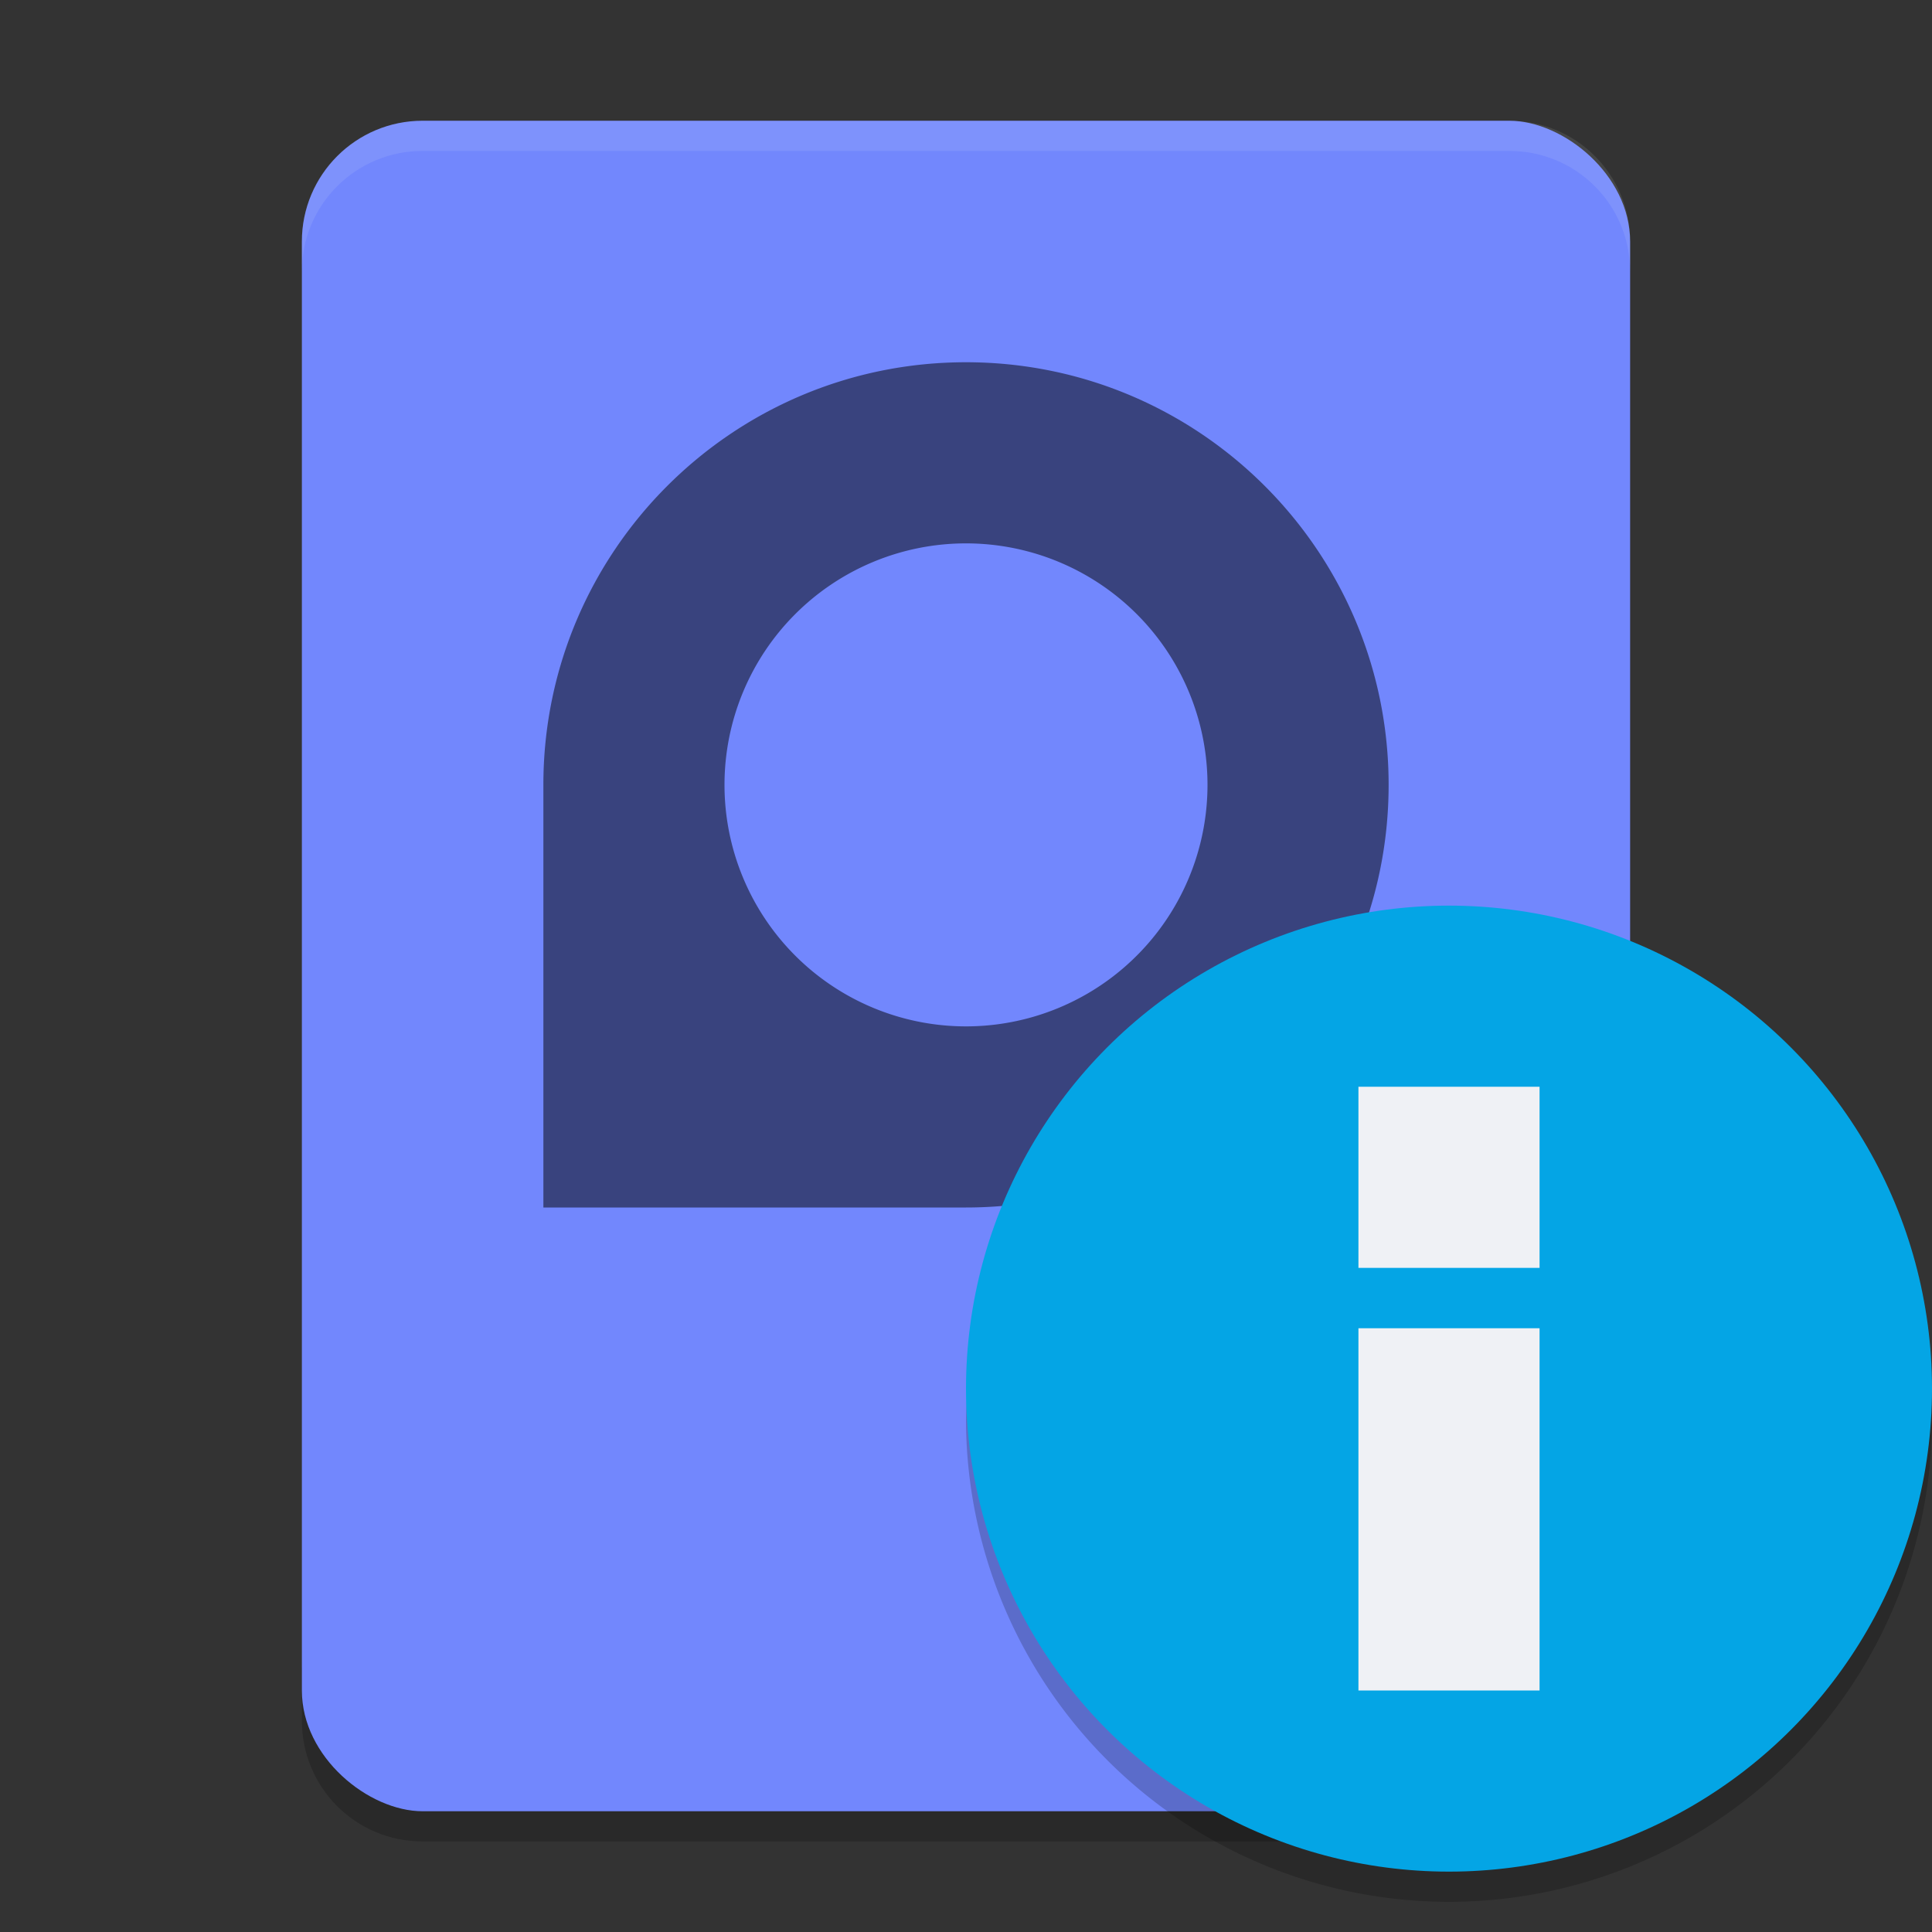<svg xmlns="http://www.w3.org/2000/svg" width="64" height="64" version="1">
 <rect width="100%" height="100%" fill="#333333" stroke="none"/>
 <path style="opacity:0.2" d="m 10,55 0,2 c 0,2.216 1.784,4 4,4 l 36,0 c 2.216,0 4,-1.784 4,-4 l 0,-2 c 0,2.216 -1.784,4 -4,4 l -36,0 c -2.216,0 -4,-1.784 -4,-4 z"/>
 <rect style="fill:#7287fd" width="56" height="44" x="-60" y="-54" rx="4" ry="4" transform="matrix(0,-1,-1,0,0,0)"/>
 <path style="opacity:0.5" d="m 32,12 c -7.732,0 -14,6.268 -14,14 l 0,14 14,0 C 39.732,40 46,33.732 46,26 46,18.268 39.732,12 32,12 Z m 0,6 a 8,8 0 0 1 8,8 8,8 0 0 1 -8,8 8,8 0 0 1 -8,-8 8,8 0 0 1 8,-8 z"/>
 <path style="opacity:0.1;fill:#eff1f5" d="M 14 4 C 11.784 4 10 5.784 10 8 L 10 9 C 10 6.784 11.784 5 14 5 L 50 5 C 52.216 5 54 6.784 54 9 L 54 8 C 54 5.784 52.216 4 50 4 L 14 4 z"/>
 <path style="opacity:0.2" d="M 63.958,45.848 A 16,16 0 0 1 48,61 16,16 0 0 1 32.042,46.152 16,16 0 0 0 32,47 16,16 0 0 0 48,63 16,16 0 0 0 64,47 16,16 0 0 0 63.957,45.848 Z"/>
 <circle style="fill:#04a5e5" cx="48" cy="46" r="16"/>
 <g style="fill:#eff1f5" transform="matrix(2,0,0,2,7,4)">
  <rect width="3" height="6" x="19" y="20"/>
  <rect width="3" height="3" x="19" y="16"/>
 </g>
</svg>
